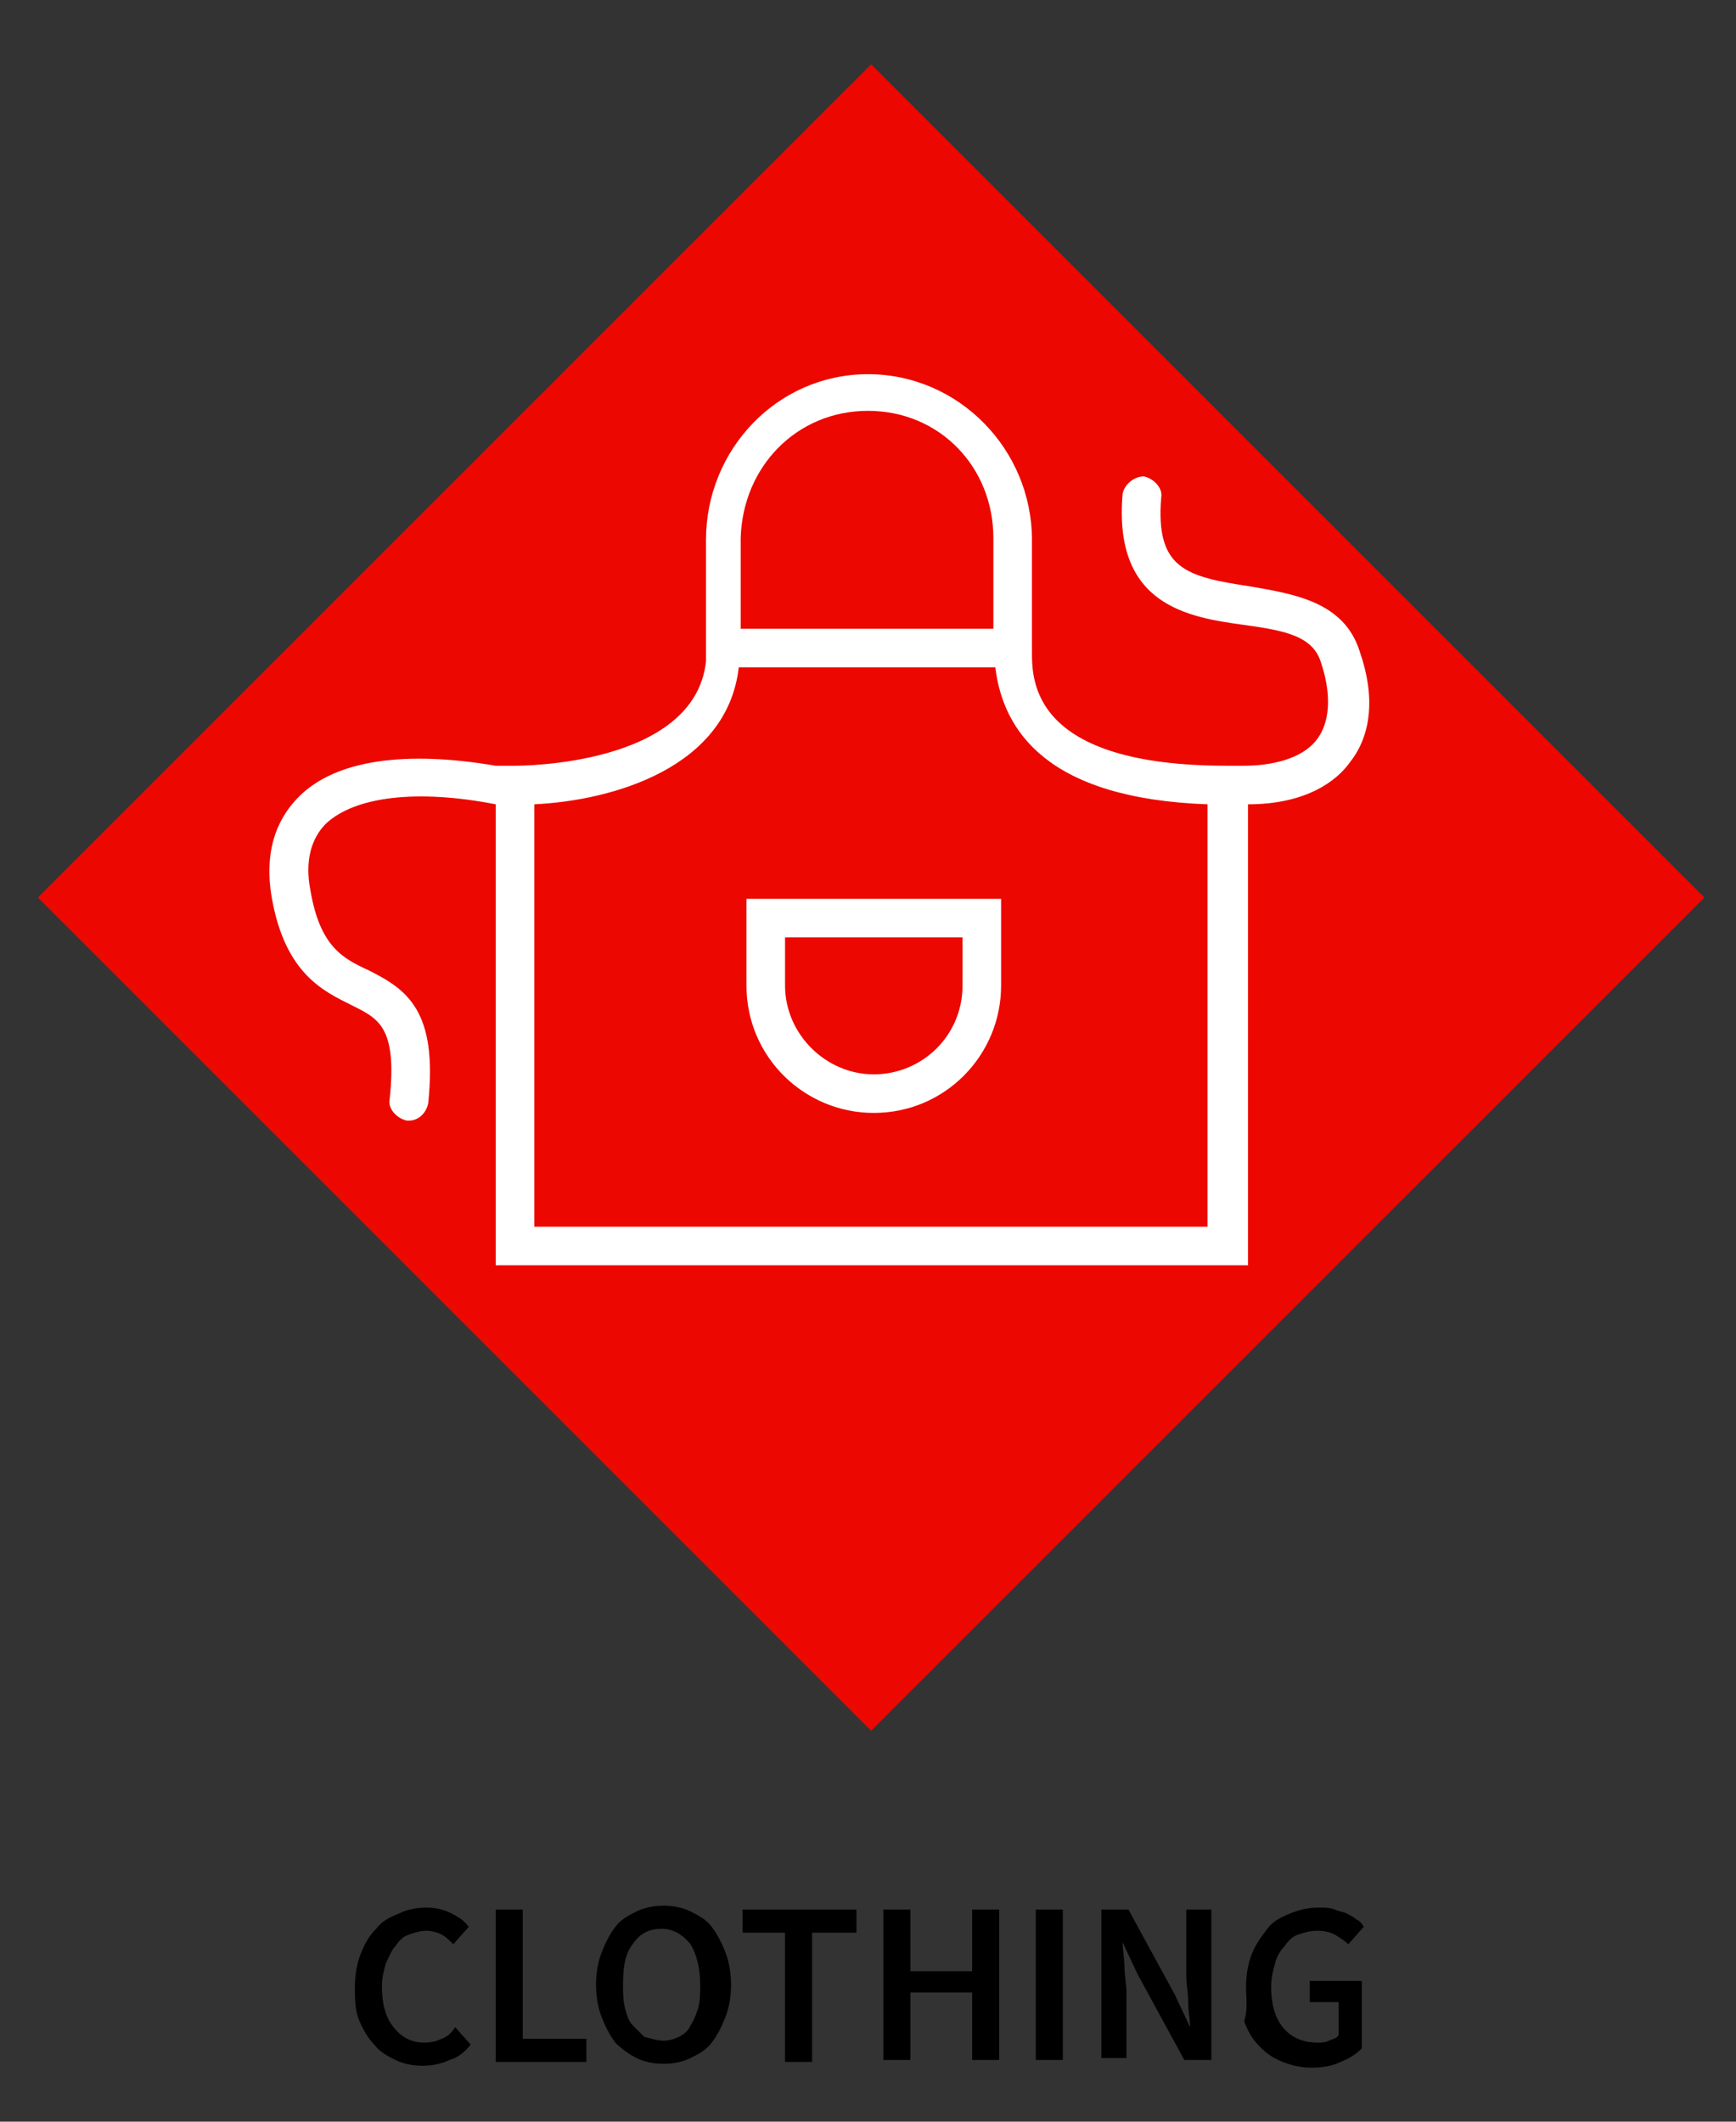 <?xml version="1.0" encoding="utf-8"?>
<!-- Generator: Adobe Illustrator 19.0.0, SVG Export Plug-In . SVG Version: 6.00 Build 0)  -->
<svg version="1.1" id="Layer_1" xmlns="http://www.w3.org/2000/svg" xmlns:xlink="http://www.w3.org/1999/xlink" x="0px" y="0px"
	 viewBox="-279 -5 90 110" style="enable-background:new -279 -5 90 110;" xml:space="preserve">
<rect x="-279" y="-5" width="90" height="110" fill="#333333" stroke="none"/>
<style type="text/css">
	.st0{fill:#EC0800;}
	.st1{fill:#FFFFFF;}
</style>
<g>
	<path d="M-260.6,98c0-0.6,0.1-1.2,0.3-1.7c0.2-0.5,0.4-0.9,0.8-1.3c0.3-0.4,0.7-0.6,1.2-0.8c0.4-0.2,0.9-0.3,1.4-0.3
		c0.5,0,0.9,0.1,1.3,0.3s0.7,0.4,0.9,0.7l-0.8,0.9c-0.2-0.2-0.4-0.4-0.6-0.5s-0.5-0.2-0.8-0.2c-0.3,0-0.6,0.1-0.9,0.2
		s-0.5,0.3-0.7,0.6c-0.2,0.2-0.3,0.5-0.5,0.9c-0.1,0.4-0.2,0.7-0.2,1.2c0,0.9,0.2,1.6,0.6,2.1c0.4,0.5,0.9,0.8,1.6,0.8
		c0.4,0,0.7-0.1,0.9-0.2c0.3-0.1,0.5-0.3,0.7-0.6l0.8,0.9c-0.3,0.4-0.7,0.7-1.1,0.8c-0.4,0.2-0.9,0.3-1.4,0.3c-0.5,0-1-0.1-1.4-0.3
		s-0.8-0.4-1.1-0.8c-0.3-0.3-0.6-0.8-0.8-1.3S-260.6,98.6-260.6,98z"/>
	<path d="M-253.3,94h1.4v6.7h3.3v1.2h-4.7V94z"/>
	<path d="M-244.6,102c-0.5,0-1-0.1-1.4-0.3c-0.4-0.2-0.8-0.5-1.1-0.8c-0.3-0.4-0.5-0.8-0.7-1.3s-0.3-1.1-0.3-1.7
		c0-0.6,0.1-1.2,0.3-1.7c0.2-0.5,0.4-0.9,0.7-1.3s0.7-0.6,1.1-0.8c0.4-0.2,0.9-0.3,1.4-0.3c0.5,0,1,0.1,1.4,0.3
		c0.4,0.2,0.8,0.4,1.1,0.8s0.5,0.8,0.7,1.3c0.2,0.5,0.3,1.1,0.3,1.7c0,0.6-0.1,1.2-0.3,1.7c-0.2,0.5-0.4,0.9-0.7,1.3
		c-0.3,0.4-0.7,0.6-1.1,0.8C-243.6,101.9-244.1,102-244.6,102z M-244.6,100.8c0.3,0,0.6-0.1,0.8-0.2s0.5-0.3,0.6-0.6
		c0.2-0.3,0.3-0.6,0.4-0.9c0.1-0.4,0.1-0.8,0.1-1.2c0-0.9-0.2-1.6-0.5-2.1c-0.4-0.5-0.9-0.8-1.5-0.8s-1.1,0.2-1.5,0.8
		c-0.4,0.5-0.5,1.2-0.5,2.1c0,0.4,0,0.8,0.1,1.2c0.1,0.4,0.2,0.7,0.4,0.9s0.4,0.4,0.6,0.6C-245.2,100.7-244.9,100.8-244.6,100.8z"/>
	<path d="M-238.2,95.2h-2.3V94h5.9v1.2h-2.3v6.7h-1.4V95.2z"/>
	<path d="M-233.2,94h1.4v3.2h3.2V94h1.4v7.8h-1.4v-3.5h-3.2v3.5h-1.4V94z"/>
	<path d="M-225.3,94h1.4v7.8h-1.4V94z"/>
	<path d="M-221.9,94h1.4l2.4,4.4l0.8,1.7h0c0-0.4-0.1-0.8-0.1-1.3c0-0.5-0.1-0.9-0.1-1.4V94h1.3v7.8h-1.4l-2.4-4.4l-0.8-1.7h0
		c0,0.4,0.1,0.9,0.1,1.3s0.1,0.9,0.1,1.3v3.4h-1.3V94z"/>
	<path d="M-214.4,98c0-0.6,0.1-1.2,0.3-1.7c0.2-0.5,0.5-0.9,0.8-1.3c0.3-0.4,0.7-0.6,1.2-0.8c0.5-0.2,0.9-0.3,1.5-0.3
		c0.3,0,0.5,0,0.8,0.1c0.2,0.1,0.4,0.1,0.6,0.2c0.2,0.1,0.4,0.2,0.5,0.3c0.2,0.1,0.3,0.2,0.4,0.4l-0.8,0.9c-0.2-0.2-0.4-0.3-0.7-0.5
		c-0.2-0.1-0.5-0.2-0.9-0.2c-0.4,0-0.7,0.1-1,0.2s-0.5,0.3-0.7,0.6c-0.2,0.2-0.4,0.5-0.5,0.9c-0.1,0.4-0.2,0.7-0.2,1.2
		c0,0.9,0.2,1.6,0.6,2.1c0.4,0.5,1,0.8,1.8,0.8c0.2,0,0.4,0,0.6-0.1c0.2-0.1,0.4-0.1,0.5-0.3v-1.7h-1.5v-1.1h2.7v3.5
		c-0.3,0.3-0.6,0.5-1.1,0.7c-0.4,0.2-0.9,0.3-1.5,0.3c-0.5,0-1-0.1-1.5-0.3s-0.8-0.4-1.2-0.8s-0.6-0.8-0.8-1.3
		C-214.3,99.2-214.4,98.6-214.4,98z"/>
</g>
<g>
	
		<rect x="-264.4" y="11" transform="matrix(0.707 -0.707 0.707 0.707 -97.882 -153.174)" class="st0" width="61.1" height="61.1"/>
	<g>
		<path class="st1" d="M-208.5,28.8c-0.8-2.6-3.4-3-5.7-3.4c-3.3-0.5-4.9-0.9-4.6-4.6c0.1-0.5-0.4-1-0.9-1.1c-0.5,0-1,0.4-1.1,0.9
			c-0.5,5.8,3.4,6.4,6.3,6.8c2.2,0.3,3.6,0.6,4,2c0.4,1.2,0.6,2.8-0.2,3.9c-0.8,1.1-2.5,1.4-3.8,1.4h0h-0.9
			c-10.1,0-10.1-4.4-10.1-5.9l0-1.1v-4.7c0-4.7-3.8-8.6-8.5-8.6s-8.4,3.9-8.4,8.6c0,0,0,6.1,0,6.3c-0.6,5.4-9.6,5.4-9.9,5.4h-1v0
			c-4.7-0.8-8.3-0.3-10.2,1.6c-0.9,0.9-1.9,2.5-1.4,5.3c0.7,3.9,2.7,4.8,4.1,5.5c1.4,0.7,2.4,1.1,2,4.9c-0.1,0.5,0.4,1,0.9,1.1
			c0,0,0.1,0,0.1,0c0.5,0,0.9-0.4,1-0.9c0.5-4.8-1.1-5.9-3.1-6.9c-1.3-0.6-2.5-1.2-3-4.1c-0.3-1.5,0-2.7,0.8-3.5
			c1.5-1.4,4.7-1.8,8.8-1v23.9h39V36.7c3,0,4.6-1.2,5.3-2.2C-207.9,33.1-207.7,31.1-208.5,28.8z M-234,16.3c3.7,0,6.5,2.9,6.5,6.6
			v4.7h-13.1v-4.7C-240.5,19.2-237.7,16.3-234,16.3z M-216.3,58.6h-35V36.7c4.1-0.2,10-1.9,10.6-7.1h13.3c0.4,3.3,2.7,6.8,11,7.1
			V58.6z"/>
		<path class="st1" d="M-240.3,46.1c0,3.7,3,6.6,6.6,6.6c3.7,0,6.6-3,6.6-6.6v-4.5l-13.2,0V46.1z M-238.3,43.6l9.2,0v2.5
			c0,2.6-2.1,4.6-4.6,4.6c-2.5,0-4.6-2.1-4.6-4.6V43.6z"/>
	</g>
</g>
</svg>
